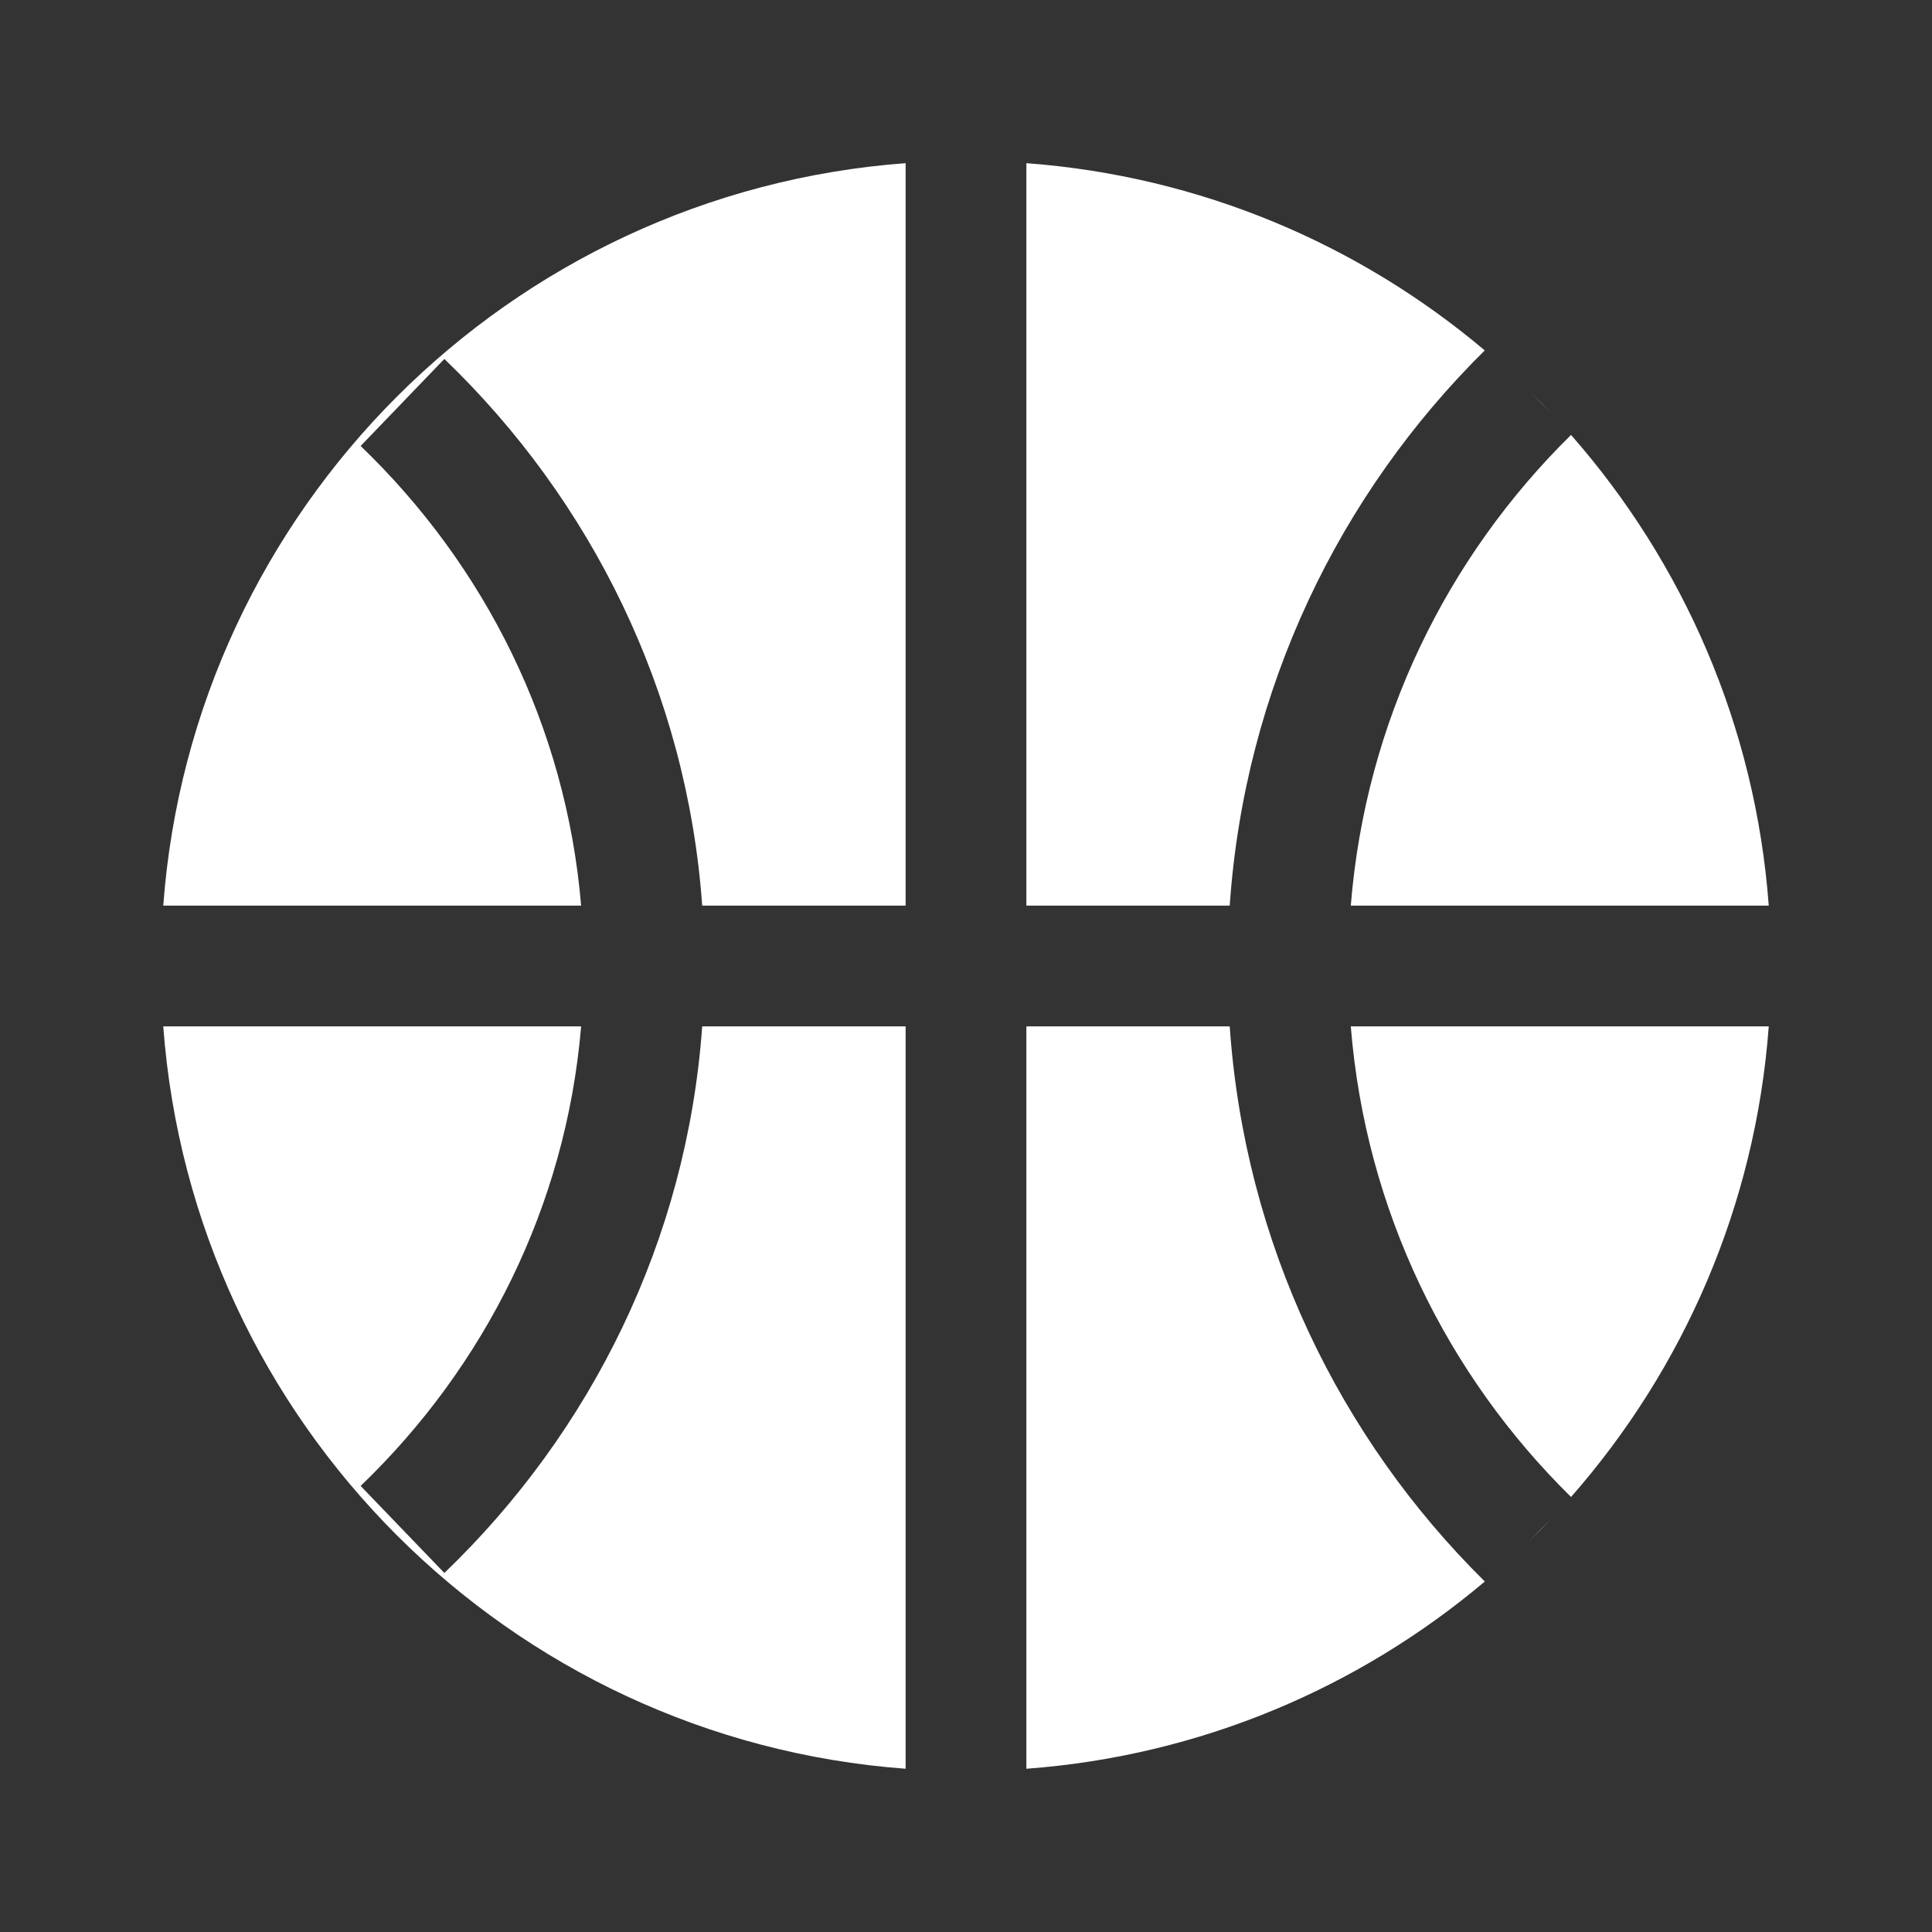 <svg width="24" height="24" viewBox="0 0 24 24" fill="none" xmlns="http://www.w3.org/2000/svg">
<rect x="0" y="0" width="24" height="24" fill="#333333" stroke="none"/>
<path fill-rule="evenodd" clip-rule="evenodd" d="M2.028 11.25C2.393 6.325 6.325 2.393 11.25 2.027V11.25H8.723C8.533 8.593 7.341 6.209 5.52 4.459L4.48 5.54C6.021 7.021 7.032 9.022 7.219 11.25H2.028ZM2.028 12.75C2.393 17.675 6.325 21.607 11.25 21.972V12.75H8.723C8.533 15.406 7.341 17.791 5.52 19.54L4.48 18.459C6.021 16.978 7.032 14.977 7.219 12.75H2.028ZM12.75 12.75V21.972C14.912 21.812 16.883 20.964 18.445 19.646C16.639 17.863 15.462 15.442 15.276 12.75H12.75ZM16.78 12.75C16.963 15.033 17.975 17.081 19.516 18.596C20.908 17.011 21.807 14.983 21.972 12.75H16.78ZM21.972 11.25H16.78C16.963 8.966 17.975 6.918 19.516 5.403C20.908 6.988 21.807 9.017 21.972 11.25ZM15.276 11.25H12.75V2.027C14.912 2.188 16.883 3.035 18.444 4.353C16.639 6.137 15.461 8.557 15.276 11.25ZM19.005 4.862L19.276 5.139C19.187 5.045 19.097 4.953 19.005 4.862ZM19.284 18.851L18.996 19.145C19.094 19.049 19.19 18.951 19.284 18.851Z" fill="white"/>
</svg>
